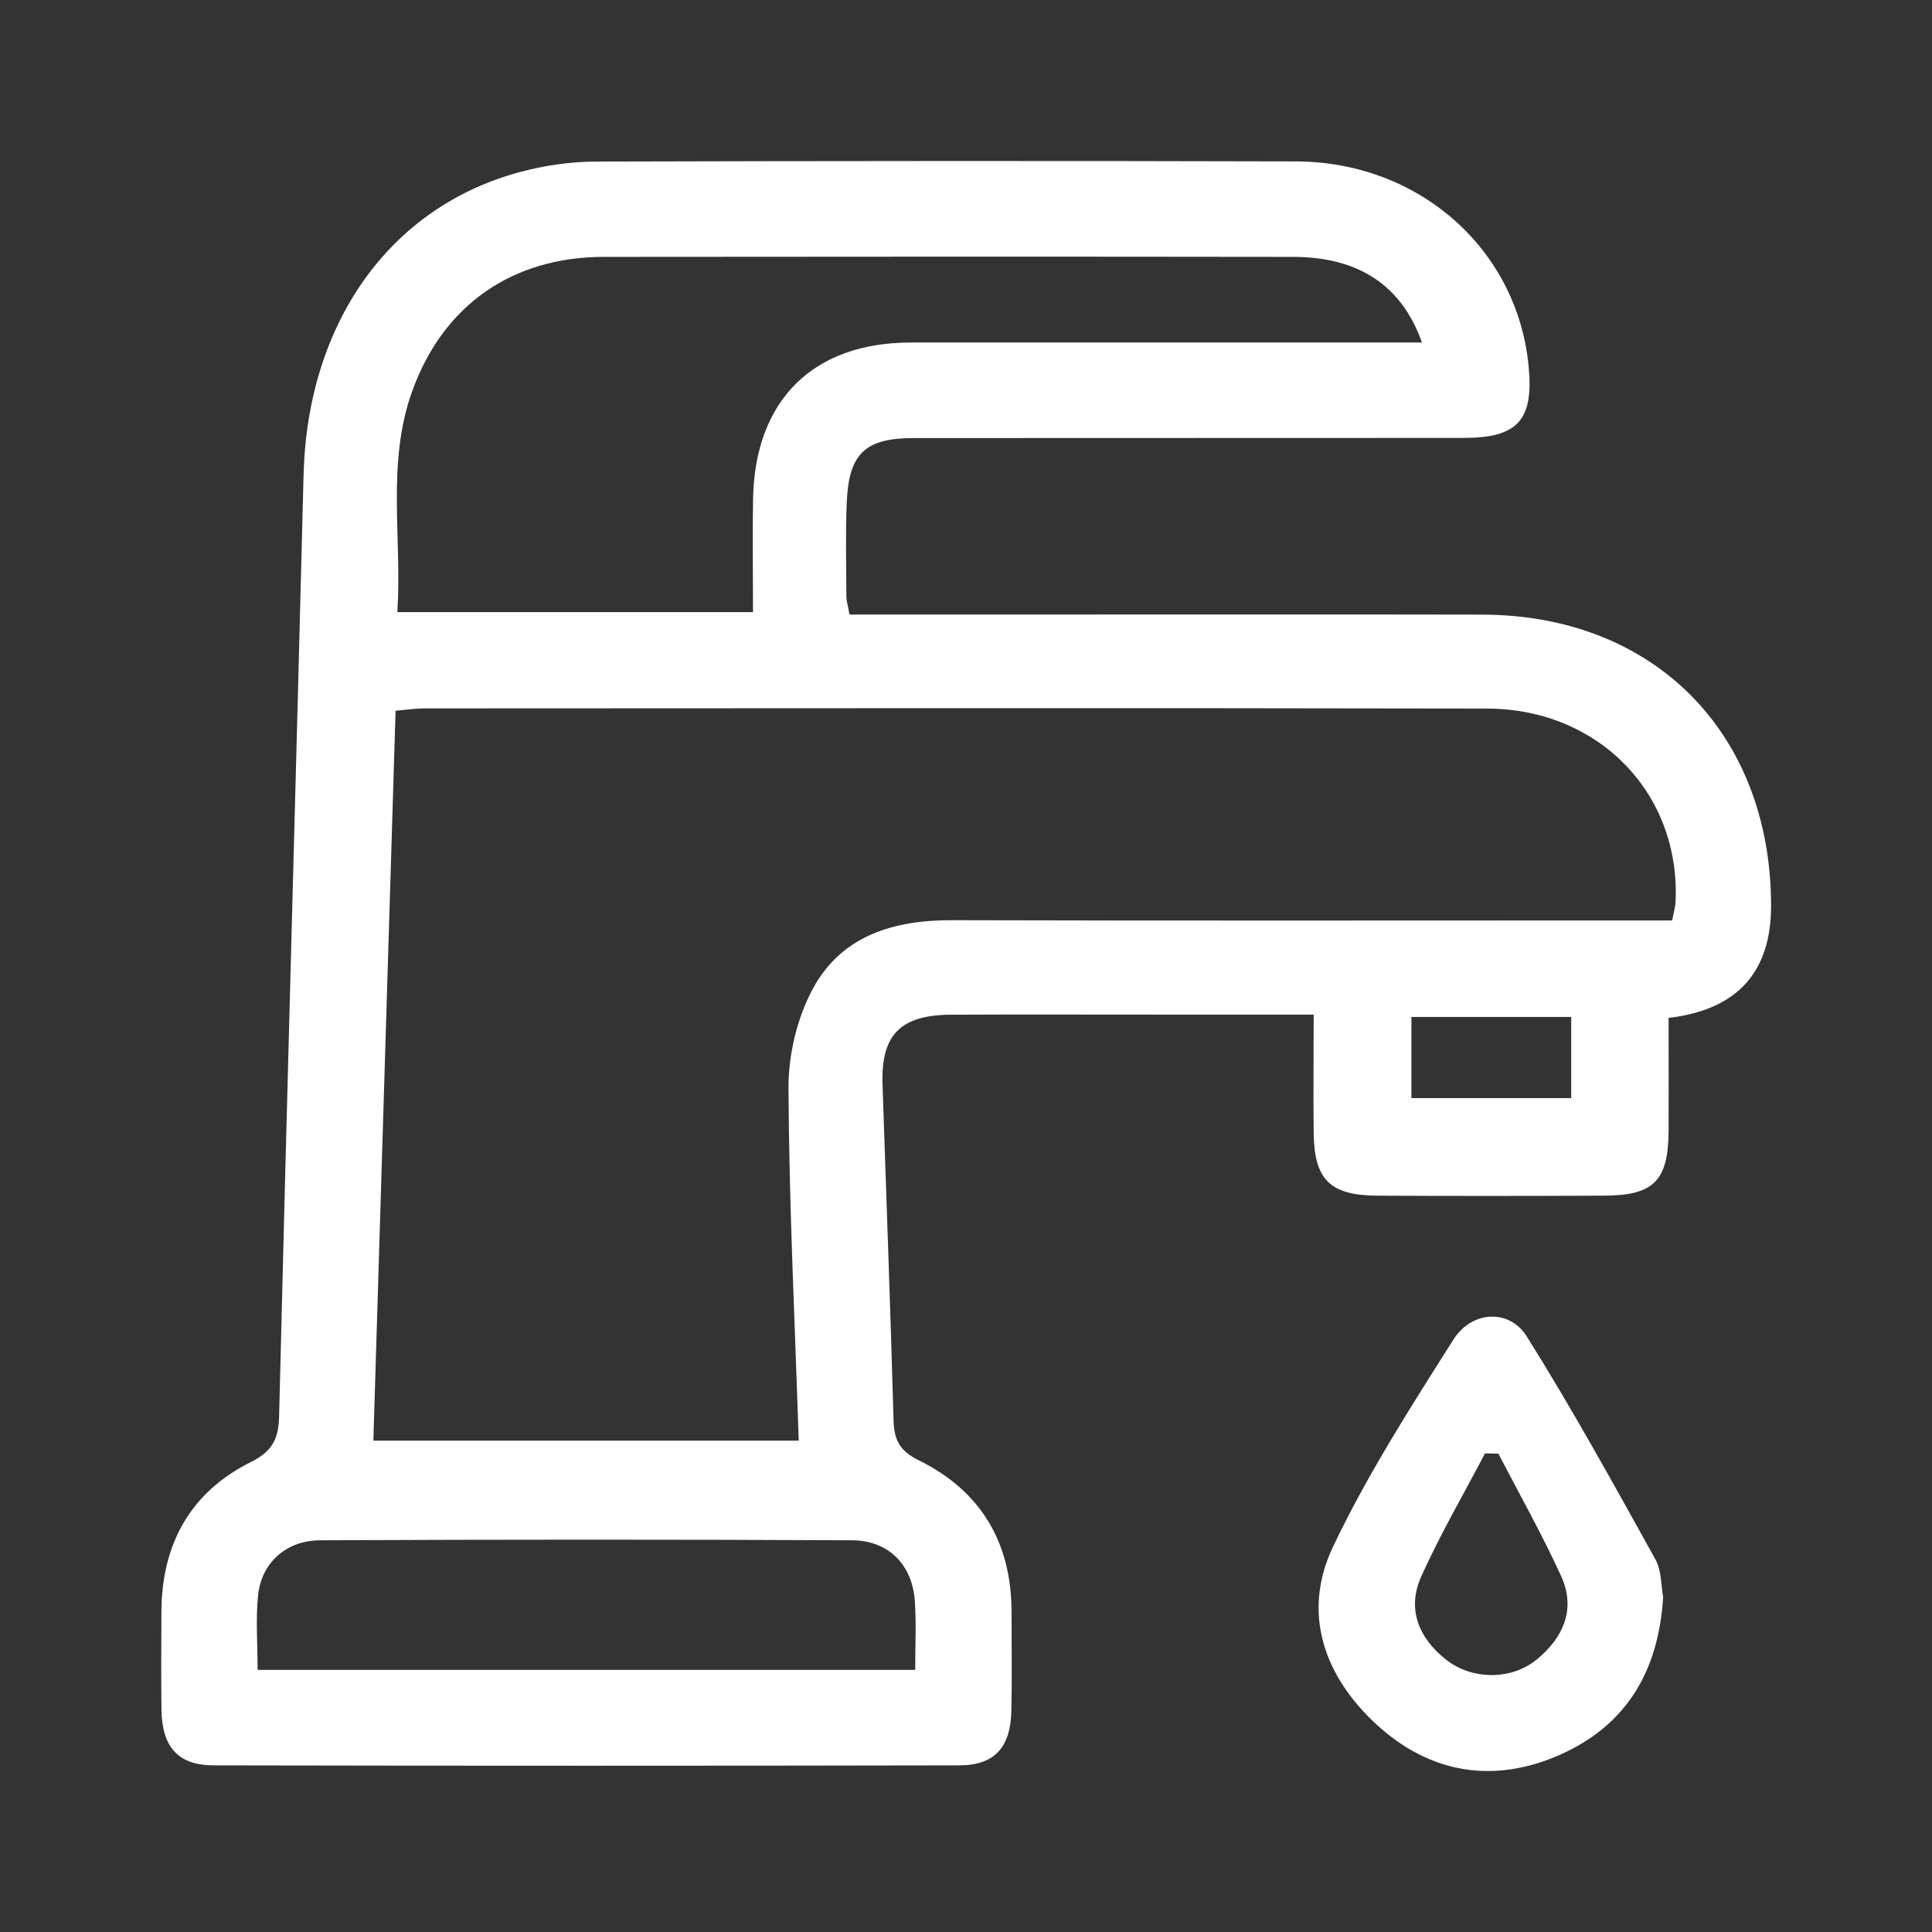 <svg width="24" height="24" viewBox="0 0 24 24" fill="none" xmlns="http://www.w3.org/2000/svg">
<rect x="0" y="0" width="24" height="24" fill="#333333" stroke="none"/>
<g clip-path="url(#clip0_1608_2248)">
<path d="M10.553 7.634C11.234 7.634 11.881 7.634 12.53 7.634C14.491 7.634 16.453 7.631 18.414 7.635C20.547 7.64 21.997 9.104 22.001 11.248C22.003 12.079 21.578 12.544 20.728 12.645C20.728 13.107 20.73 13.579 20.728 14.052C20.723 14.67 20.543 14.852 19.922 14.853C18.985 14.857 18.047 14.858 17.11 14.853C16.522 14.85 16.326 14.655 16.319 14.073C16.313 13.599 16.319 13.125 16.319 12.604C15.69 12.604 15.117 12.604 14.544 12.604C13.635 12.604 12.727 12.601 11.818 12.605C11.186 12.607 10.942 12.854 10.963 13.472C11.009 14.863 11.062 16.253 11.1 17.645C11.107 17.889 11.177 18.024 11.411 18.139C12.181 18.518 12.565 19.158 12.566 20.024C12.566 20.43 12.572 20.836 12.564 21.242C12.556 21.704 12.359 21.929 11.916 21.93C8.829 21.936 5.743 21.936 2.656 21.93C2.214 21.93 2.014 21.703 2.006 21.245C2 20.839 2.004 20.433 2.005 20.026C2.008 19.183 2.362 18.538 3.118 18.161C3.378 18.031 3.46 17.88 3.467 17.599C3.562 13.7 3.673 9.802 3.771 5.904C3.818 4.019 4.834 2.572 6.463 2.136C6.766 2.055 7.088 2.008 7.402 2.007C10.301 1.999 13.2 1.997 16.099 2.005C17.621 2.01 18.837 3.084 18.987 4.527C19.058 5.213 18.863 5.439 18.184 5.44C15.905 5.442 13.626 5.44 11.347 5.442C10.75 5.442 10.545 5.633 10.519 6.236C10.502 6.627 10.513 7.019 10.514 7.41C10.514 7.466 10.533 7.52 10.553 7.635V7.634ZM20.772 11.434C20.795 11.319 20.812 11.263 20.814 11.207C20.88 9.864 19.867 8.805 18.47 8.802C14.07 8.793 9.671 8.799 5.271 8.8C5.171 8.8 5.072 8.815 4.914 8.829C4.821 11.856 4.73 14.873 4.638 17.896H9.922C9.874 16.413 9.802 14.965 9.795 13.516C9.793 13.102 9.902 12.645 10.097 12.283C10.455 11.621 11.101 11.429 11.829 11.431C14.613 11.439 17.398 11.434 20.183 11.434C20.369 11.434 20.555 11.434 20.774 11.434L20.772 11.434ZM17.664 4.255C17.413 3.545 16.877 3.192 16.063 3.191C13.209 3.187 10.355 3.188 7.501 3.191C6.368 3.192 5.507 3.786 5.121 4.858C4.798 5.754 4.996 6.681 4.936 7.604H9.354C9.354 7.112 9.346 6.652 9.355 6.192C9.379 4.969 10.102 4.256 11.311 4.255C13.415 4.255 15.519 4.255 17.663 4.255L17.664 4.255ZM11.369 20.743C11.369 20.442 11.383 20.168 11.365 19.898C11.337 19.444 11.044 19.136 10.584 19.134C8.381 19.123 6.178 19.124 3.976 19.134C3.552 19.136 3.248 19.416 3.206 19.816C3.175 20.113 3.2 20.415 3.2 20.744H11.369V20.743ZM17.533 13.641H19.518V12.633H17.533V13.641Z" fill="white"/>
<path d="M20.66 19.838C20.604 20.766 20.2 21.43 19.388 21.794C18.557 22.166 17.761 22.031 17.098 21.421C16.452 20.826 16.168 20.042 16.557 19.219C16.982 18.323 17.523 17.481 18.054 16.642C18.284 16.279 18.75 16.256 18.966 16.602C19.532 17.504 20.046 18.438 20.563 19.369C20.643 19.513 20.634 19.705 20.66 19.838H20.66ZM18.614 18.058C18.559 18.057 18.502 18.055 18.447 18.055C18.181 18.562 17.892 19.059 17.657 19.579C17.473 19.985 17.622 20.346 17.961 20.615C18.282 20.87 18.77 20.874 19.085 20.619C19.416 20.35 19.58 19.994 19.395 19.584C19.159 19.064 18.876 18.565 18.614 18.058Z" fill="white"/>
</g>
<defs>
<clipPath id="clip0_1608_2248">
<rect width="20" height="20" fill="white" transform="translate(2.001 2)"/>
</clipPath>
</defs>
</svg>
